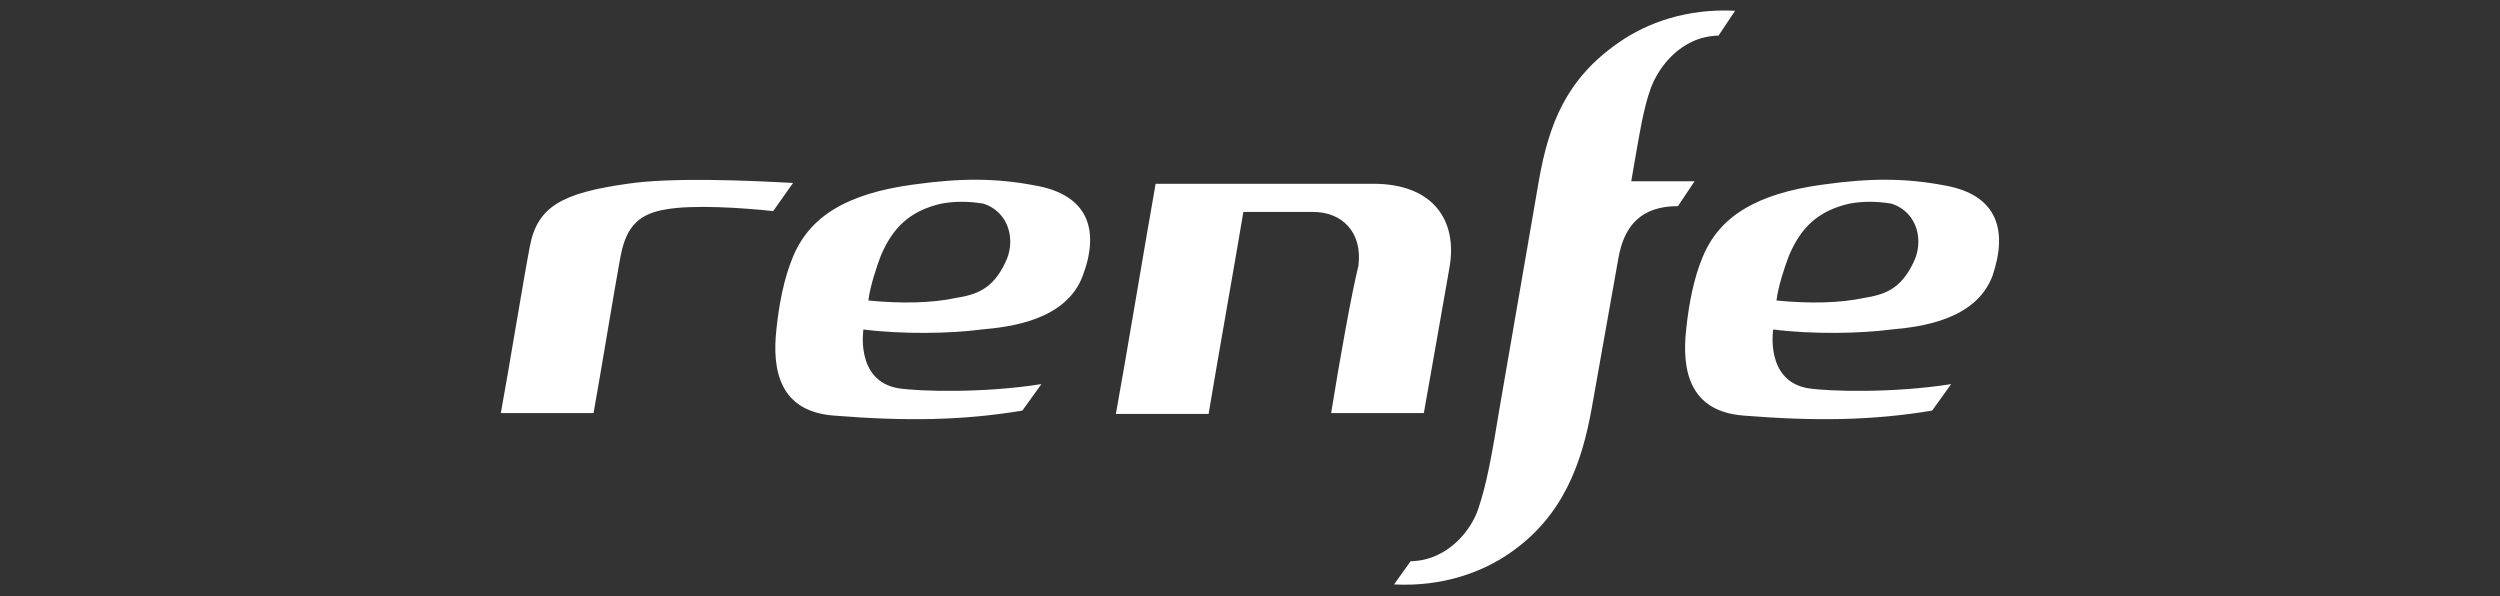 <?xml version="1.0" encoding="utf-8"?>
<!-- Generator: Adobe Illustrator 20.1.0, SVG Export Plug-In . SVG Version: 6.00 Build 0)  -->
<svg version="1.1" id="Layer_1" xmlns="http://www.w3.org/2000/svg" xmlns:xlink="http://www.w3.org/1999/xlink" x="0px" y="0px"
	 viewBox="0 0 302 72" style="enable-background:new 0 0 302 72;" xml:space="preserve">
<rect x="0" y="0" width="302" height="72" fill="#333333" stroke="none"/>
<style type="text/css">
	.st0{fill:#FFFFFF;}
</style>
<g>
	<g>
		<path class="st0" d="M160.8,49.9h11.2c0.8-4.6,2.4-13.5,3.1-17.6c1-5.7-2-10.1-9.2-10.1h-26.3c-1.4,7.9-3.6,21.2-4.8,27.8h11.2
			c0.8-4.9,3.2-18.4,4.2-24.4h8.4c3.5,0,6,2.4,5.5,6.5C163.3,35.3,161.9,43.1,160.8,49.9z M125,22.4c-4.7-0.9-9-0.9-14.7-0.1
			c-8.1,1.1-12.5,3.9-14.5,8.7c-1.1,2.6-1.7,5.8-2,8.7c-0.6,5.2,0.5,10,6.9,10.5c8.7,0.7,15.6,0.6,22.8-0.6l2.3-3.2
			c-6.9,1.1-14.7,0.9-17.3,0.5c-5.2-0.9-4.2-7.1-4.2-7.1c4.7,0.6,10.5,0.5,14.3,0c3.4-0.3,10.2-1.1,12.2-6.5
			C132.9,27.7,131.4,23.5,125,22.4z M121.4,31.8c-1.5,3.1-3.4,3.8-6,4.2c-2.7,0.6-6.5,0.7-10.5,0.3c0.2-1.7,1-4.1,1.5-5.4
			c1.4-3.3,3.4-5.4,7.3-6.3c1.7-0.3,3.2-0.3,5.1,0C121.9,25.6,122.8,29.1,121.4,31.8z M234.9,22.4c-4.7-0.9-9-0.9-14.7-0.1
			c-8.1,1.1-12.5,3.9-14.5,8.7c-1.1,2.6-1.7,5.8-2,8.7c-0.6,5.2,0.5,10,6.9,10.5c8.7,0.7,15.6,0.6,22.8-0.6l2.3-3.2
			c-6.9,1.1-14.7,0.9-17.3,0.5c-5.2-0.9-4.2-7.1-4.2-7.1c4.7,0.6,10.5,0.5,14.3,0c3.4-0.3,10.2-1.1,12.2-6.5
			C242.6,27.7,241.2,23.5,234.9,22.4z M231.1,31.8c-1.5,3.1-3.4,3.8-6,4.2c-2.7,0.6-6.5,0.7-10.5,0.3c0.2-1.7,1-4.1,1.5-5.4
			c1.4-3.3,3.4-5.4,7.3-6.3c1.7-0.3,3.2-0.3,5.1,0C231.6,25.6,232.5,29.1,231.1,31.8z M75.8,22.2C68,23.3,64.9,24.9,64,29.8
			c-0.6,3-2.8,16.4-3.5,20.1h11.2c0.8-4.4,2.6-15.4,3.2-18.6c0.6-3.4,1.8-5.4,5.5-6c3.3-0.6,9.3-0.2,13,0.2l2.4-3.4
			C90.3,21.8,81.1,21.4,75.8,22.2z M197,22.2c1.1-6.3,1.5-9,2.4-11.5c0.9-2.5,3.6-6.3,8.2-6.4l2-3c-5.9-0.3-10.7,1.5-14,3.8
			c-6.4,4.4-8.5,9.9-9.7,16.7L181.2,49c-1,6.1-1.6,9.4-2.6,12.4c-0.8,2.5-3.6,6.3-8.2,6.4l-2,2.8c5.9,0.3,10.7-1.5,14-3.8
			c6.4-4.4,8.7-10.8,9.9-17.6c0.1-0.5,2.2-12.4,3.2-18c0.7-4,2.8-6.3,7.2-6.3l2-3H197V22.2z"/>
	</g>
</g>
</svg>

